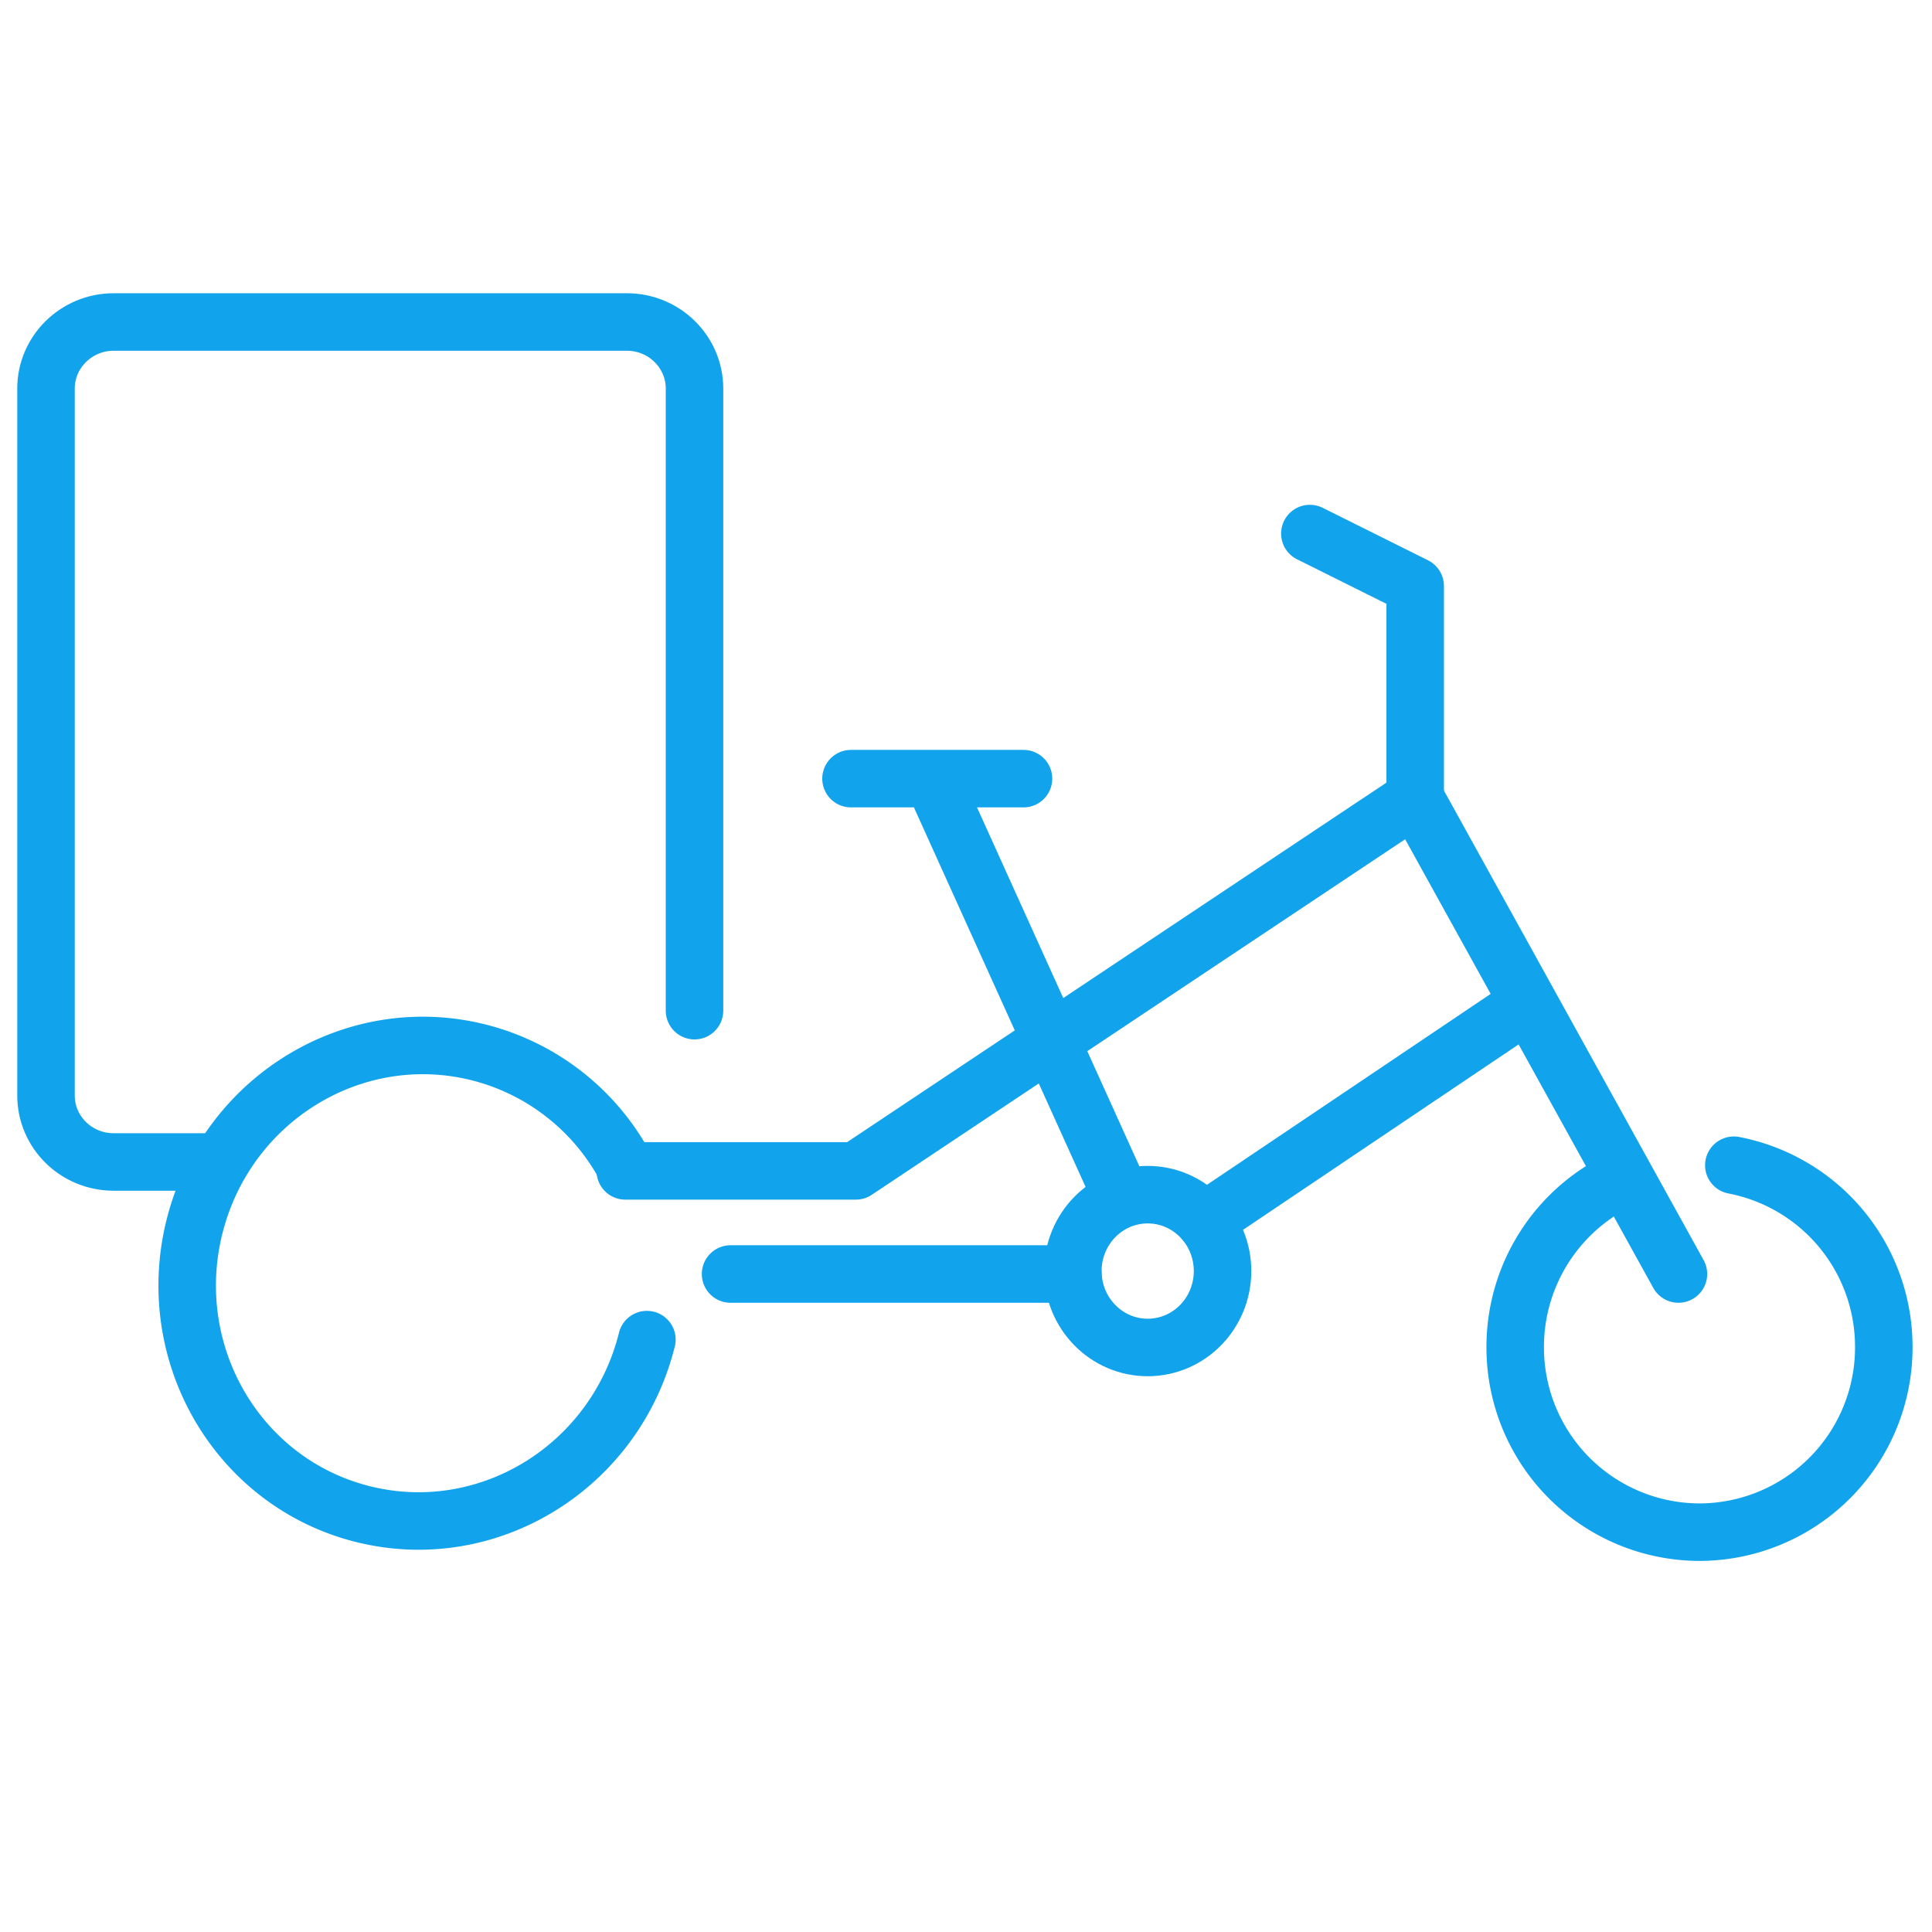 <svg width="42" height="42" viewBox="0 0 42 42" xmlns="http://www.w3.org/2000/svg"><g transform="translate(1 7)" stroke="#11A3EB" stroke-width="1.25" fill="none" fill-rule="evenodd"><path stroke-linecap="round" stroke-linejoin="round" d="M12.593 18.454h5.012l12.16-8.106 5.723 10.348"/><path d="M34.241 18.642a4.025 4.025 0 0 0-2.302 3.642 4.015 4.015 0 0 0 4.006 4.024 4.015 4.015 0 0 0 4.007-4.024 4.02 4.02 0 0 0-3.26-3.953m-11.507 1.215l6.658-4.48m-16.961 5.63h7.441" stroke-linecap="round" stroke-linejoin="round"/><path d="M12.593 18.365a5.007 5.007 0 0 0-3.196-2.489c-2.716-.677-5.478 1.022-6.17 3.794-.69 2.773.95 5.57 3.666 6.246 2.716.678 5.478-1.021 6.17-3.794" stroke-linecap="round"/><path d="M3.434 18.26H1.468C.658 18.26 0 17.613 0 16.815V1.447C0 .648.663 0 1.468 0H12.63c.81 0 1.468.65 1.468 1.447v13.524" stroke-linecap="round"/><ellipse cx="23.95" cy="20.632" rx="1.627" ry="1.661"/><path d="M17.5 9.927h3.75m6.225-5.328l2.29 1.141v4.608m-10.304 0l3.922 8.67" stroke-linecap="round" stroke-linejoin="round"/></g></svg>
